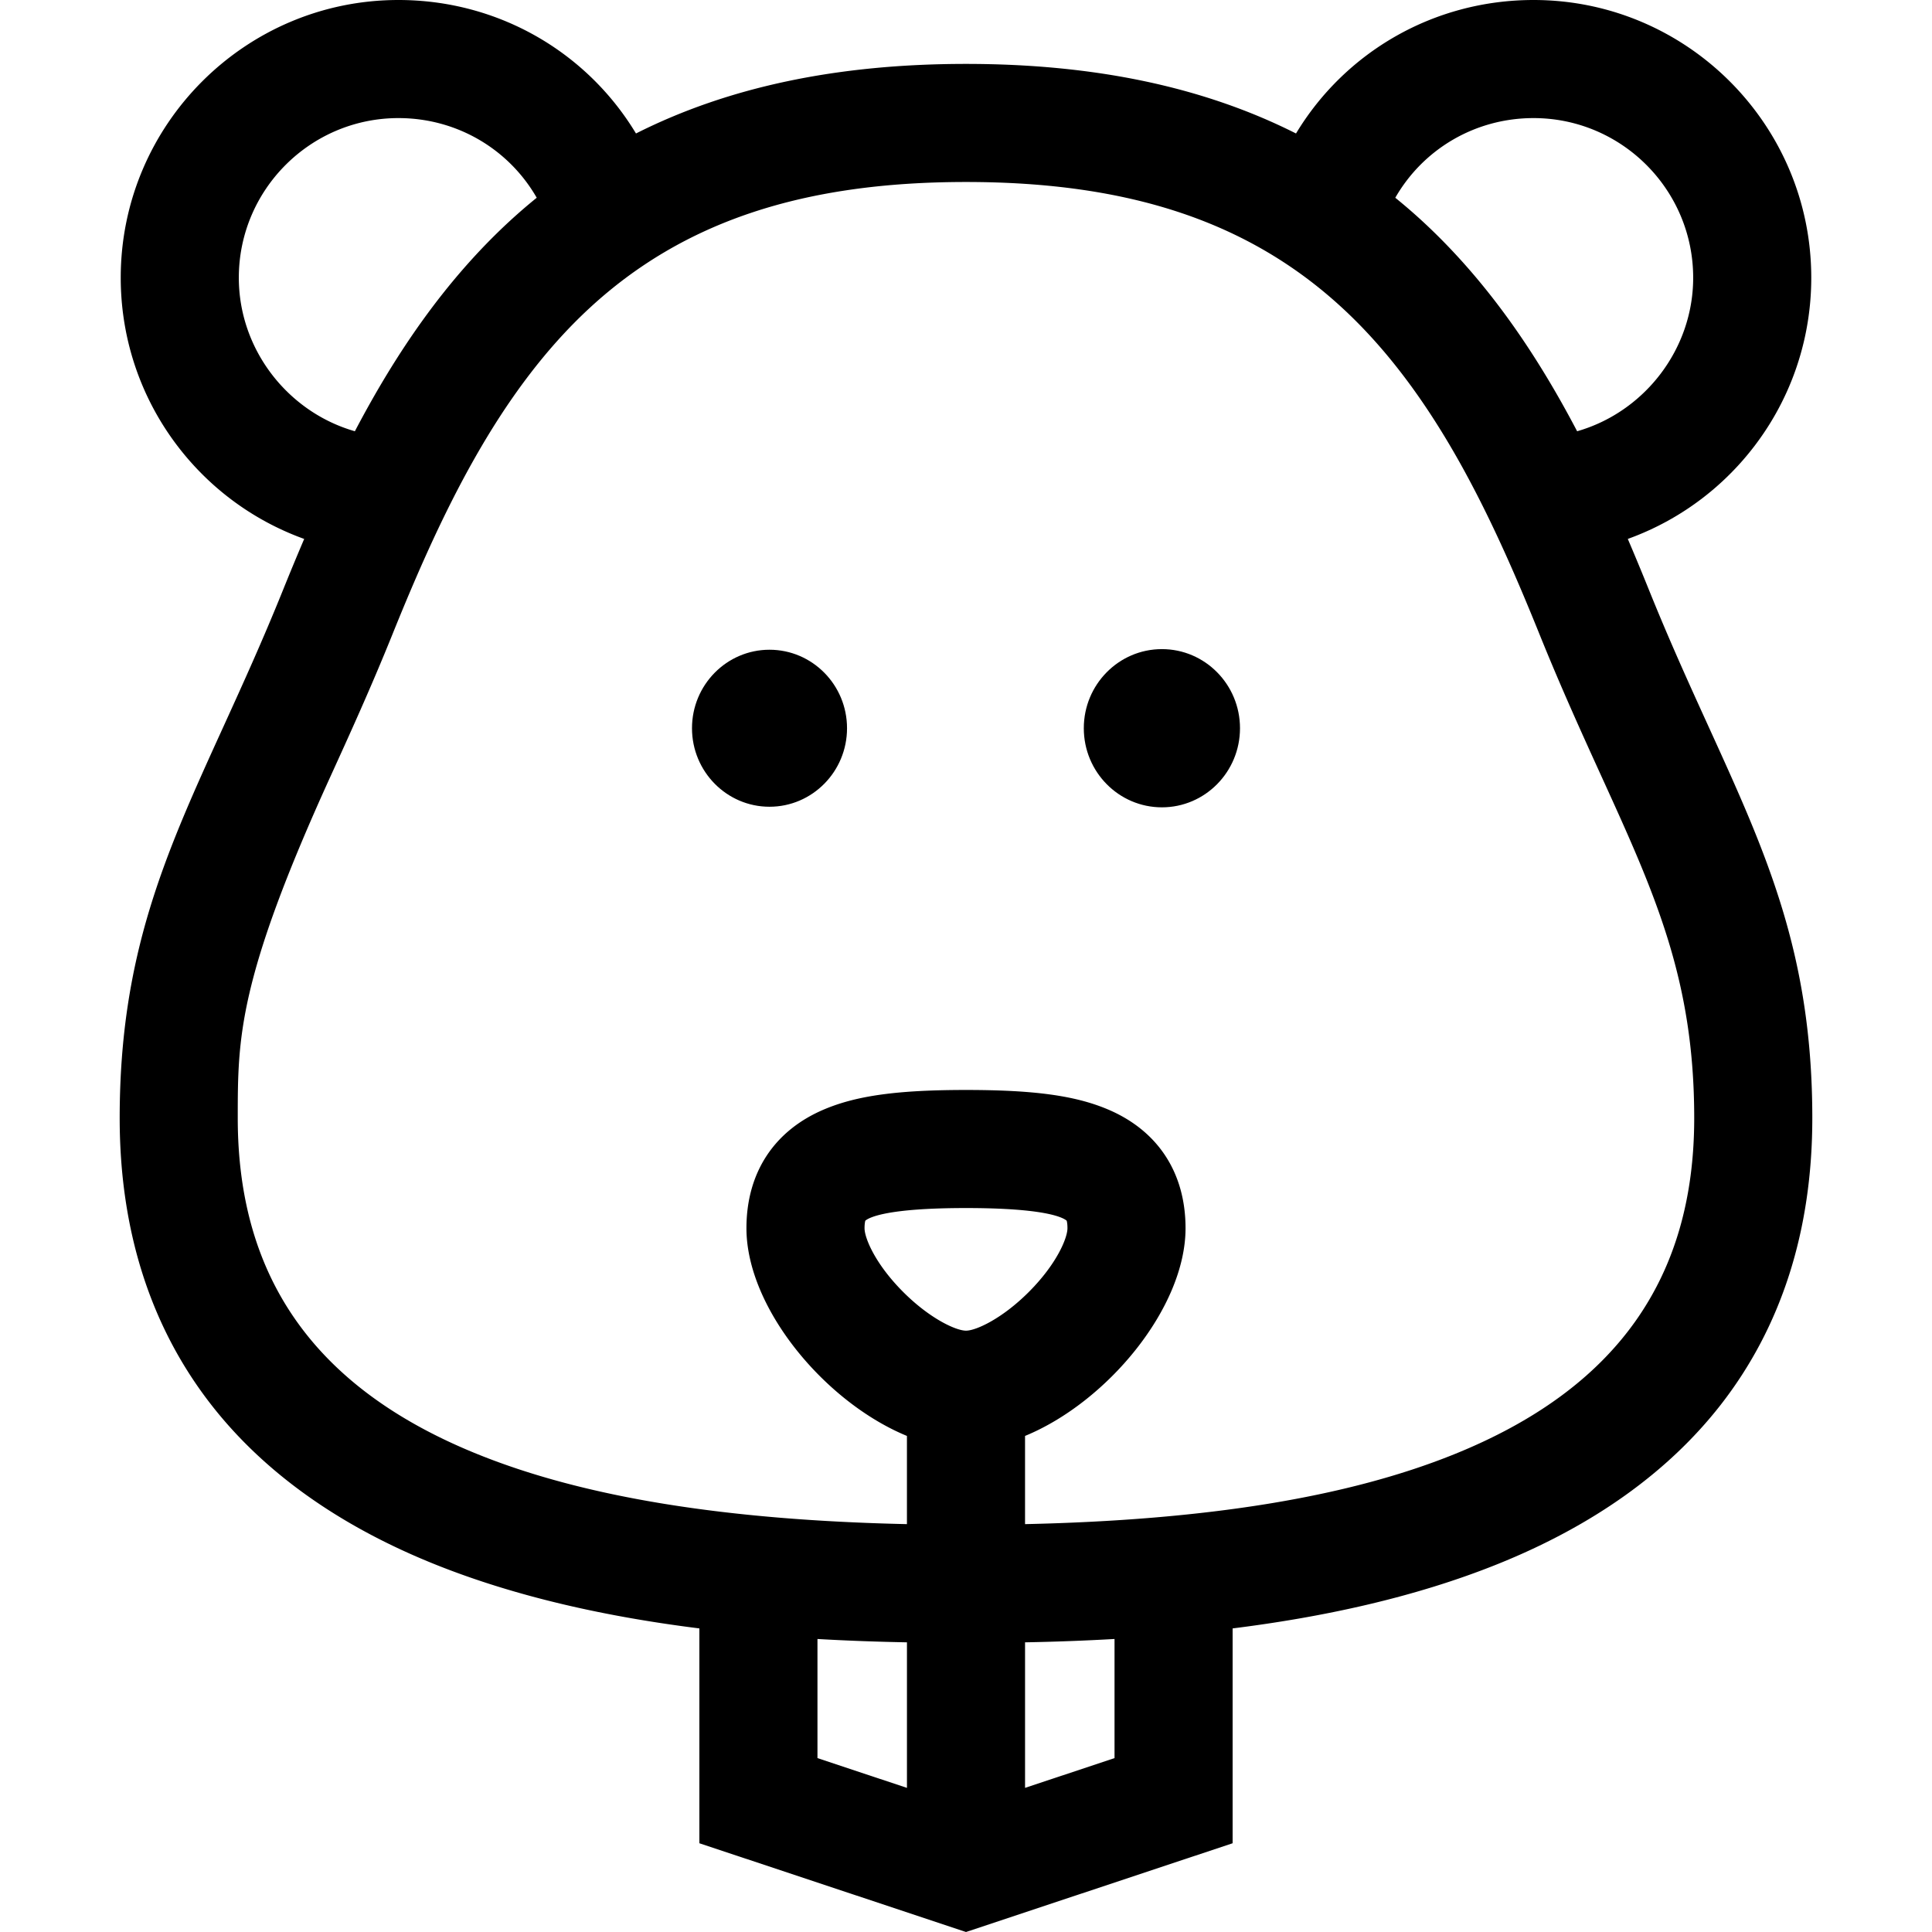 <svg xmlns="http://www.w3.org/2000/svg" viewBox="0 0 512.001 512.001"><path d="M203.923 172.187c-11.322 0-20.536 9.308-20.536 20.801 0 11.492 9.213 20.808 20.536 20.808 11.336 0 20.549-9.317 20.549-20.808-.001-11.494-9.213-20.801-20.549-20.801zm104-.163c-11.431 0-20.704 9.385-20.704 20.964 0 11.578 9.273 20.964 20.704 20.964 11.418 0 20.69-9.385 20.69-20.964 0-11.579-9.273-20.964-20.69-20.964z"/><path d="M452.855 192.704c-5.104-11.203-10.382-22.787-15.848-36.332a705.933 705.933 0 00-5.622-13.55 73.53 73.53 0 0029.181-19.393c12.536-13.617 19.44-31.314 19.44-49.832C480.005 33.015 446.989 0 406.407 0c-26.326 0-49.866 13.682-62.95 35.373C318.948 23.011 290.022 16.937 256 16.937c-34.022 0-62.947 6.074-87.457 18.436C155.459 13.682 131.919 0 105.593 0 65.012 0 31.995 33.015 31.995 73.598c0 18.518 6.904 36.216 19.44 49.833a73.53 73.53 0 0029.181 19.393 705.933 705.933 0 00-5.622 13.55c-5.466 13.545-10.745 25.129-15.848 36.332-15.324 33.632-27.428 60.197-27.428 103.604 0 29.804 8.194 55.401 24.356 76.083 13.86 17.737 33.686 31.89 58.928 42.064 22.238 8.963 46.693 14.132 70.341 17.091v56.933L256 512.001l70.657-23.52v-56.933c23.649-2.959 48.102-8.128 70.341-17.091 25.242-10.174 45.068-24.326 58.928-42.064 16.161-20.682 24.356-46.279 24.356-76.083.001-43.409-12.103-69.974-27.427-103.606zM406.407 31.295c23.325 0 42.303 18.976 42.303 42.303 0 19.038-12.999 35.604-30.754 40.689-10.708-20.423-23.732-39.717-40.969-55.639a149.29 149.29 0 00-7.221-6.242c7.418-12.917 21.192-21.111 36.641-21.111zM63.291 73.598c0-23.326 18.977-42.303 42.303-42.303 15.448 0 29.222 8.194 36.642 21.11a149.924 149.924 0 00-7.221 6.242c-17.236 15.922-30.26 35.217-40.969 55.639-17.756-5.084-30.755-21.65-30.755-40.688zm177.061 400.211l-23.715-7.894v-31.564c8.254.474 16.21.743 23.715.885v38.573zm-.955-131.381c-7.492-7.488-10.284-14.361-10.284-16.935 0-1.172.139-1.774.207-2 1.057-.898 5.863-3.347 26.68-3.347s25.623 2.448 26.68 3.347c.068.225.207.828.207 2 0 2.573-2.793 9.447-10.284 16.935-7.047 7.043-13.951 10.212-16.603 10.212-2.651-.001-9.556-3.169-16.603-10.212zm55.966 123.486l-23.714 7.894v-38.573a617.433 617.433 0 0023.714-.885v31.564zm89.937-80.486c-28.163 11.351-65.453 17.425-113.652 18.483v-23.374c21.731-8.939 42.534-33.933 42.534-55.044 0-14.721-7.34-25.917-20.668-31.525-8.635-3.633-19.504-5.116-37.515-5.116-18.01 0-28.879 1.482-37.515 5.116-13.328 5.607-20.668 16.802-20.668 31.525 0 21.111 20.804 46.105 42.534 55.044v23.374c-48.2-1.058-85.489-7.132-113.652-18.483-42.855-17.273-63.688-46.424-63.688-89.121 0-21.256 0-36.614 24.611-90.629 5.001-10.974 10.669-23.412 16.392-37.595 12.765-31.631 27.93-63.998 52.234-86.449 24.67-22.79 56.367-33.404 99.751-33.404s75.081 10.614 99.751 33.404c24.304 22.45 39.469 54.817 52.234 86.449 5.724 14.183 11.392 26.621 16.392 37.595 14.287 31.359 24.611 54.015 24.611 90.629.002 42.697-20.831 71.848-63.686 89.121z"/></svg>